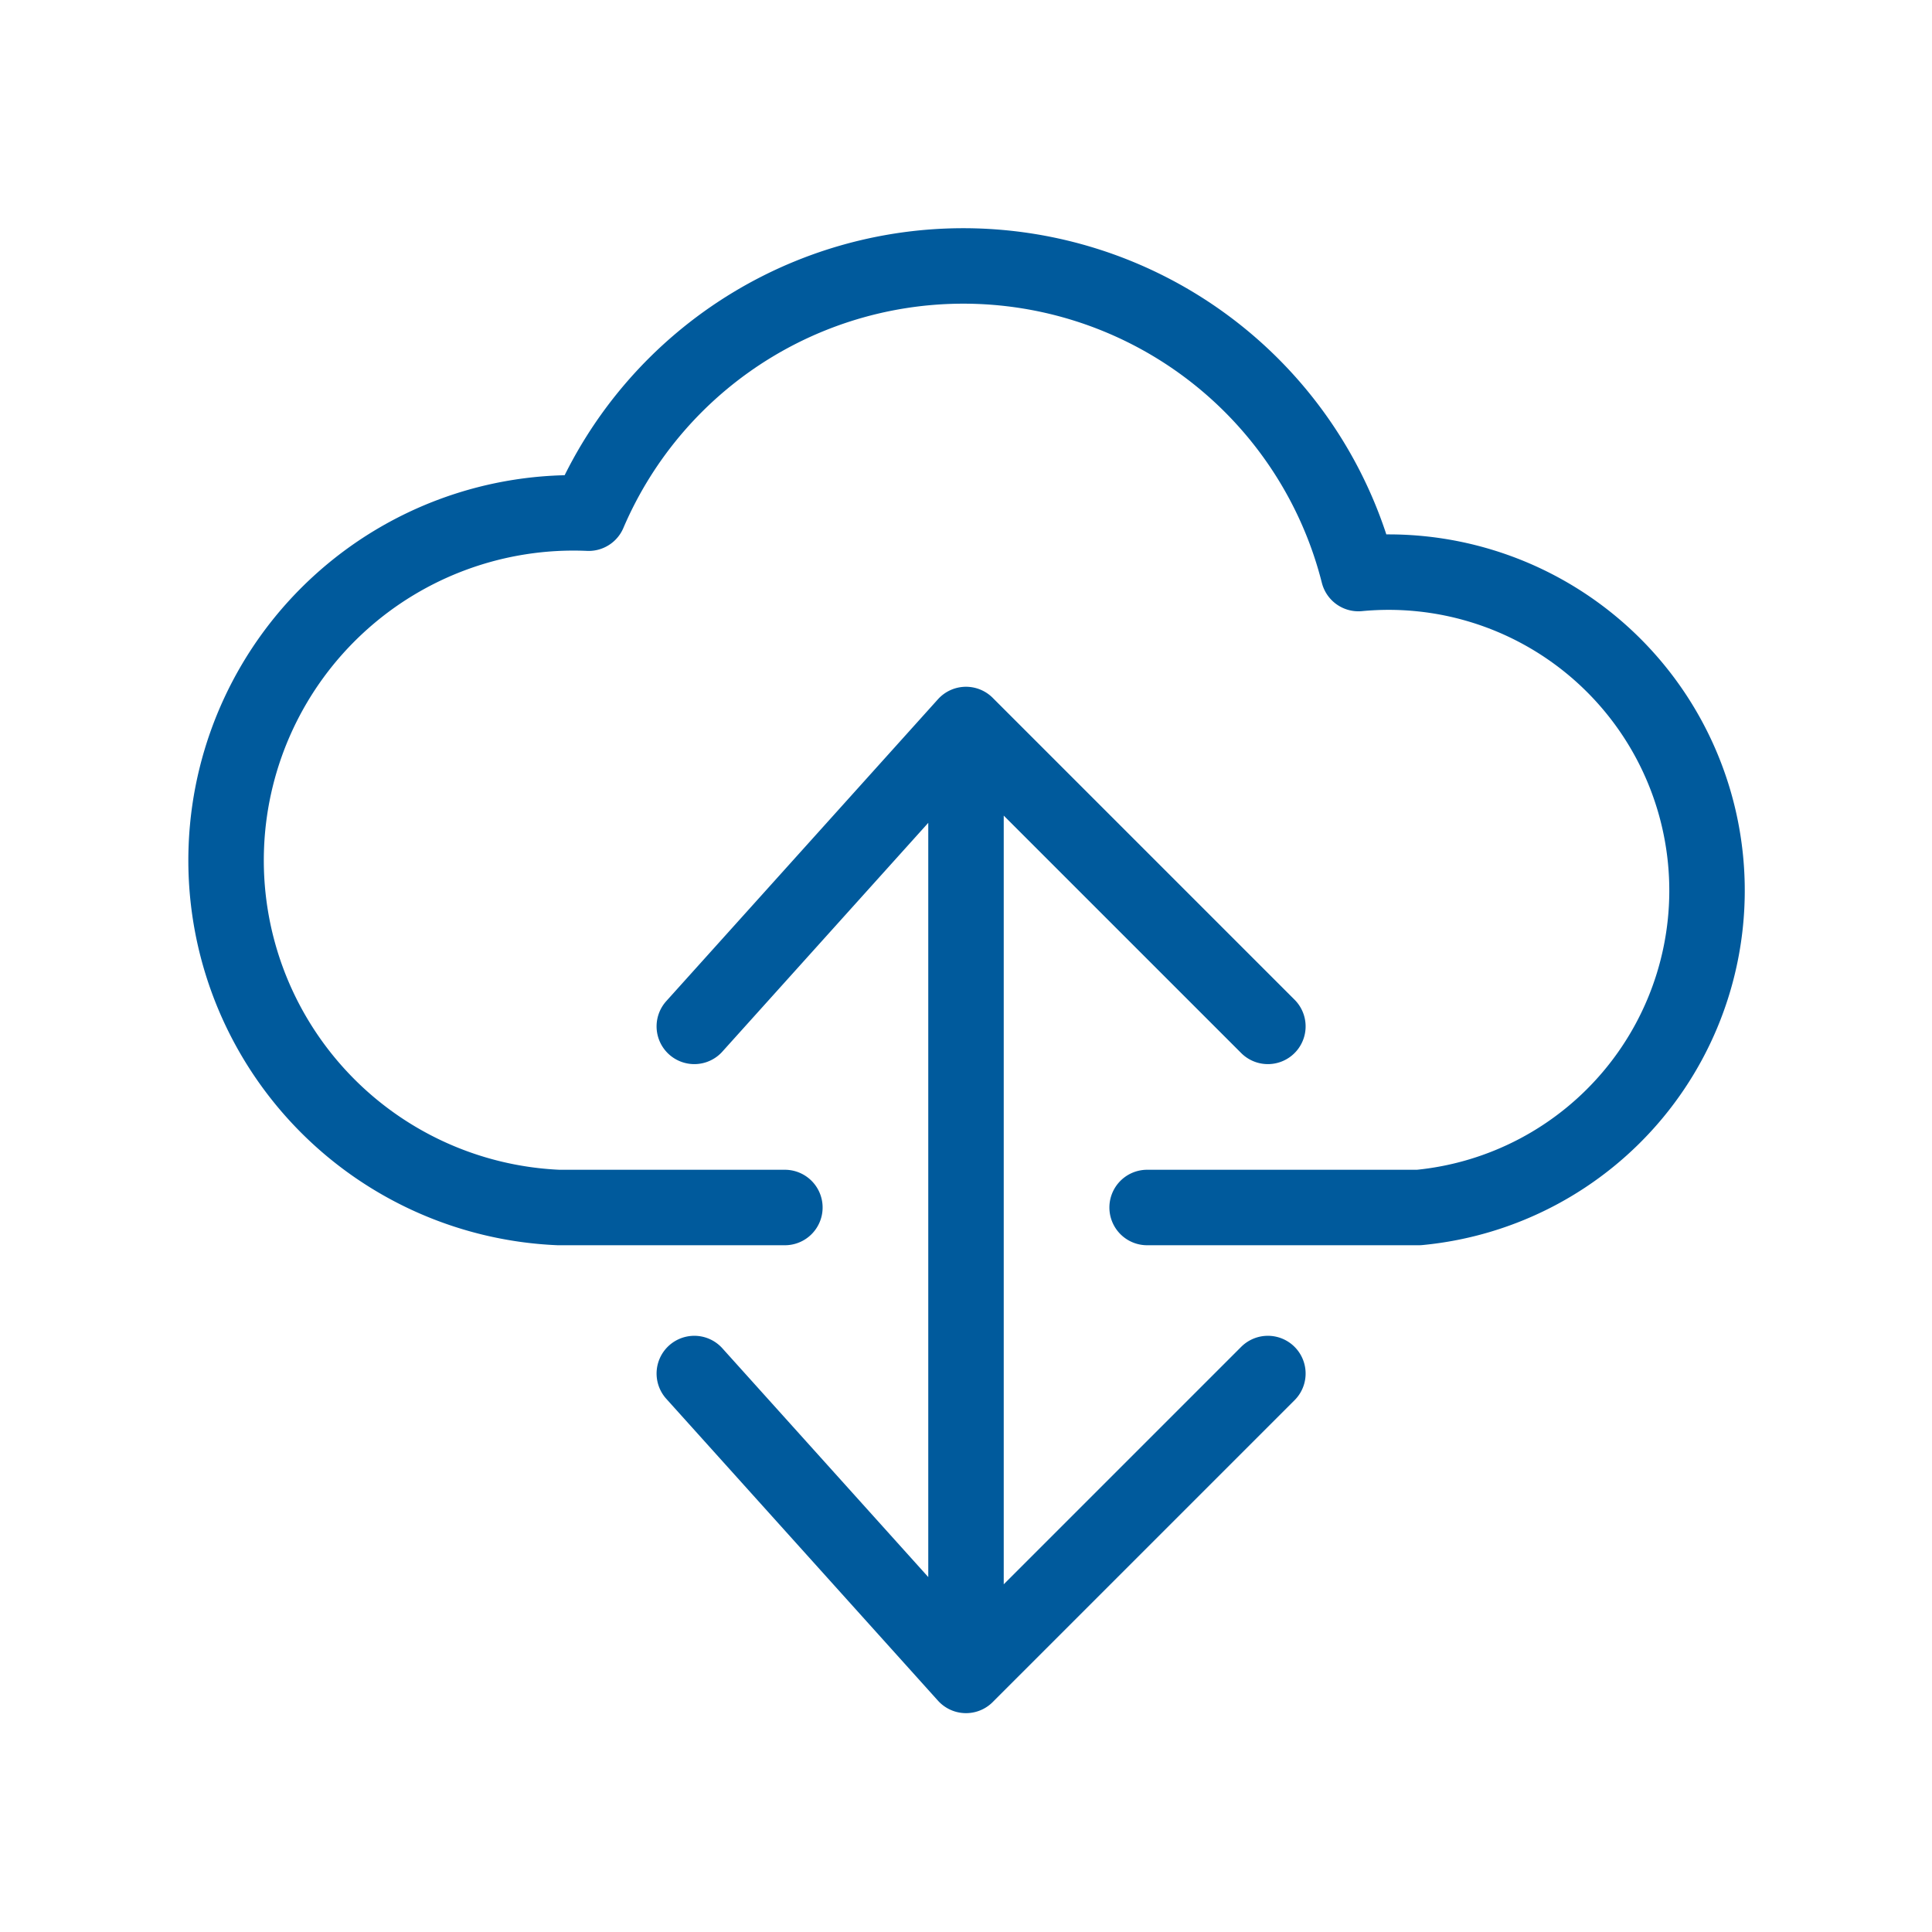 <svg xmlns="http://www.w3.org/2000/svg" viewBox="0 0 128 128" stroke-linejoin="round" stroke-linecap="round" stroke="#005A9C" fill="none" stroke-width="5"><path d="M52 80H37a16 16 90 112-46 27 27 90 0151 4 1 1 0 014 42H76M64 48v63M84 91 64 111 46 91M84 68 64 48 46 68"/></svg>

